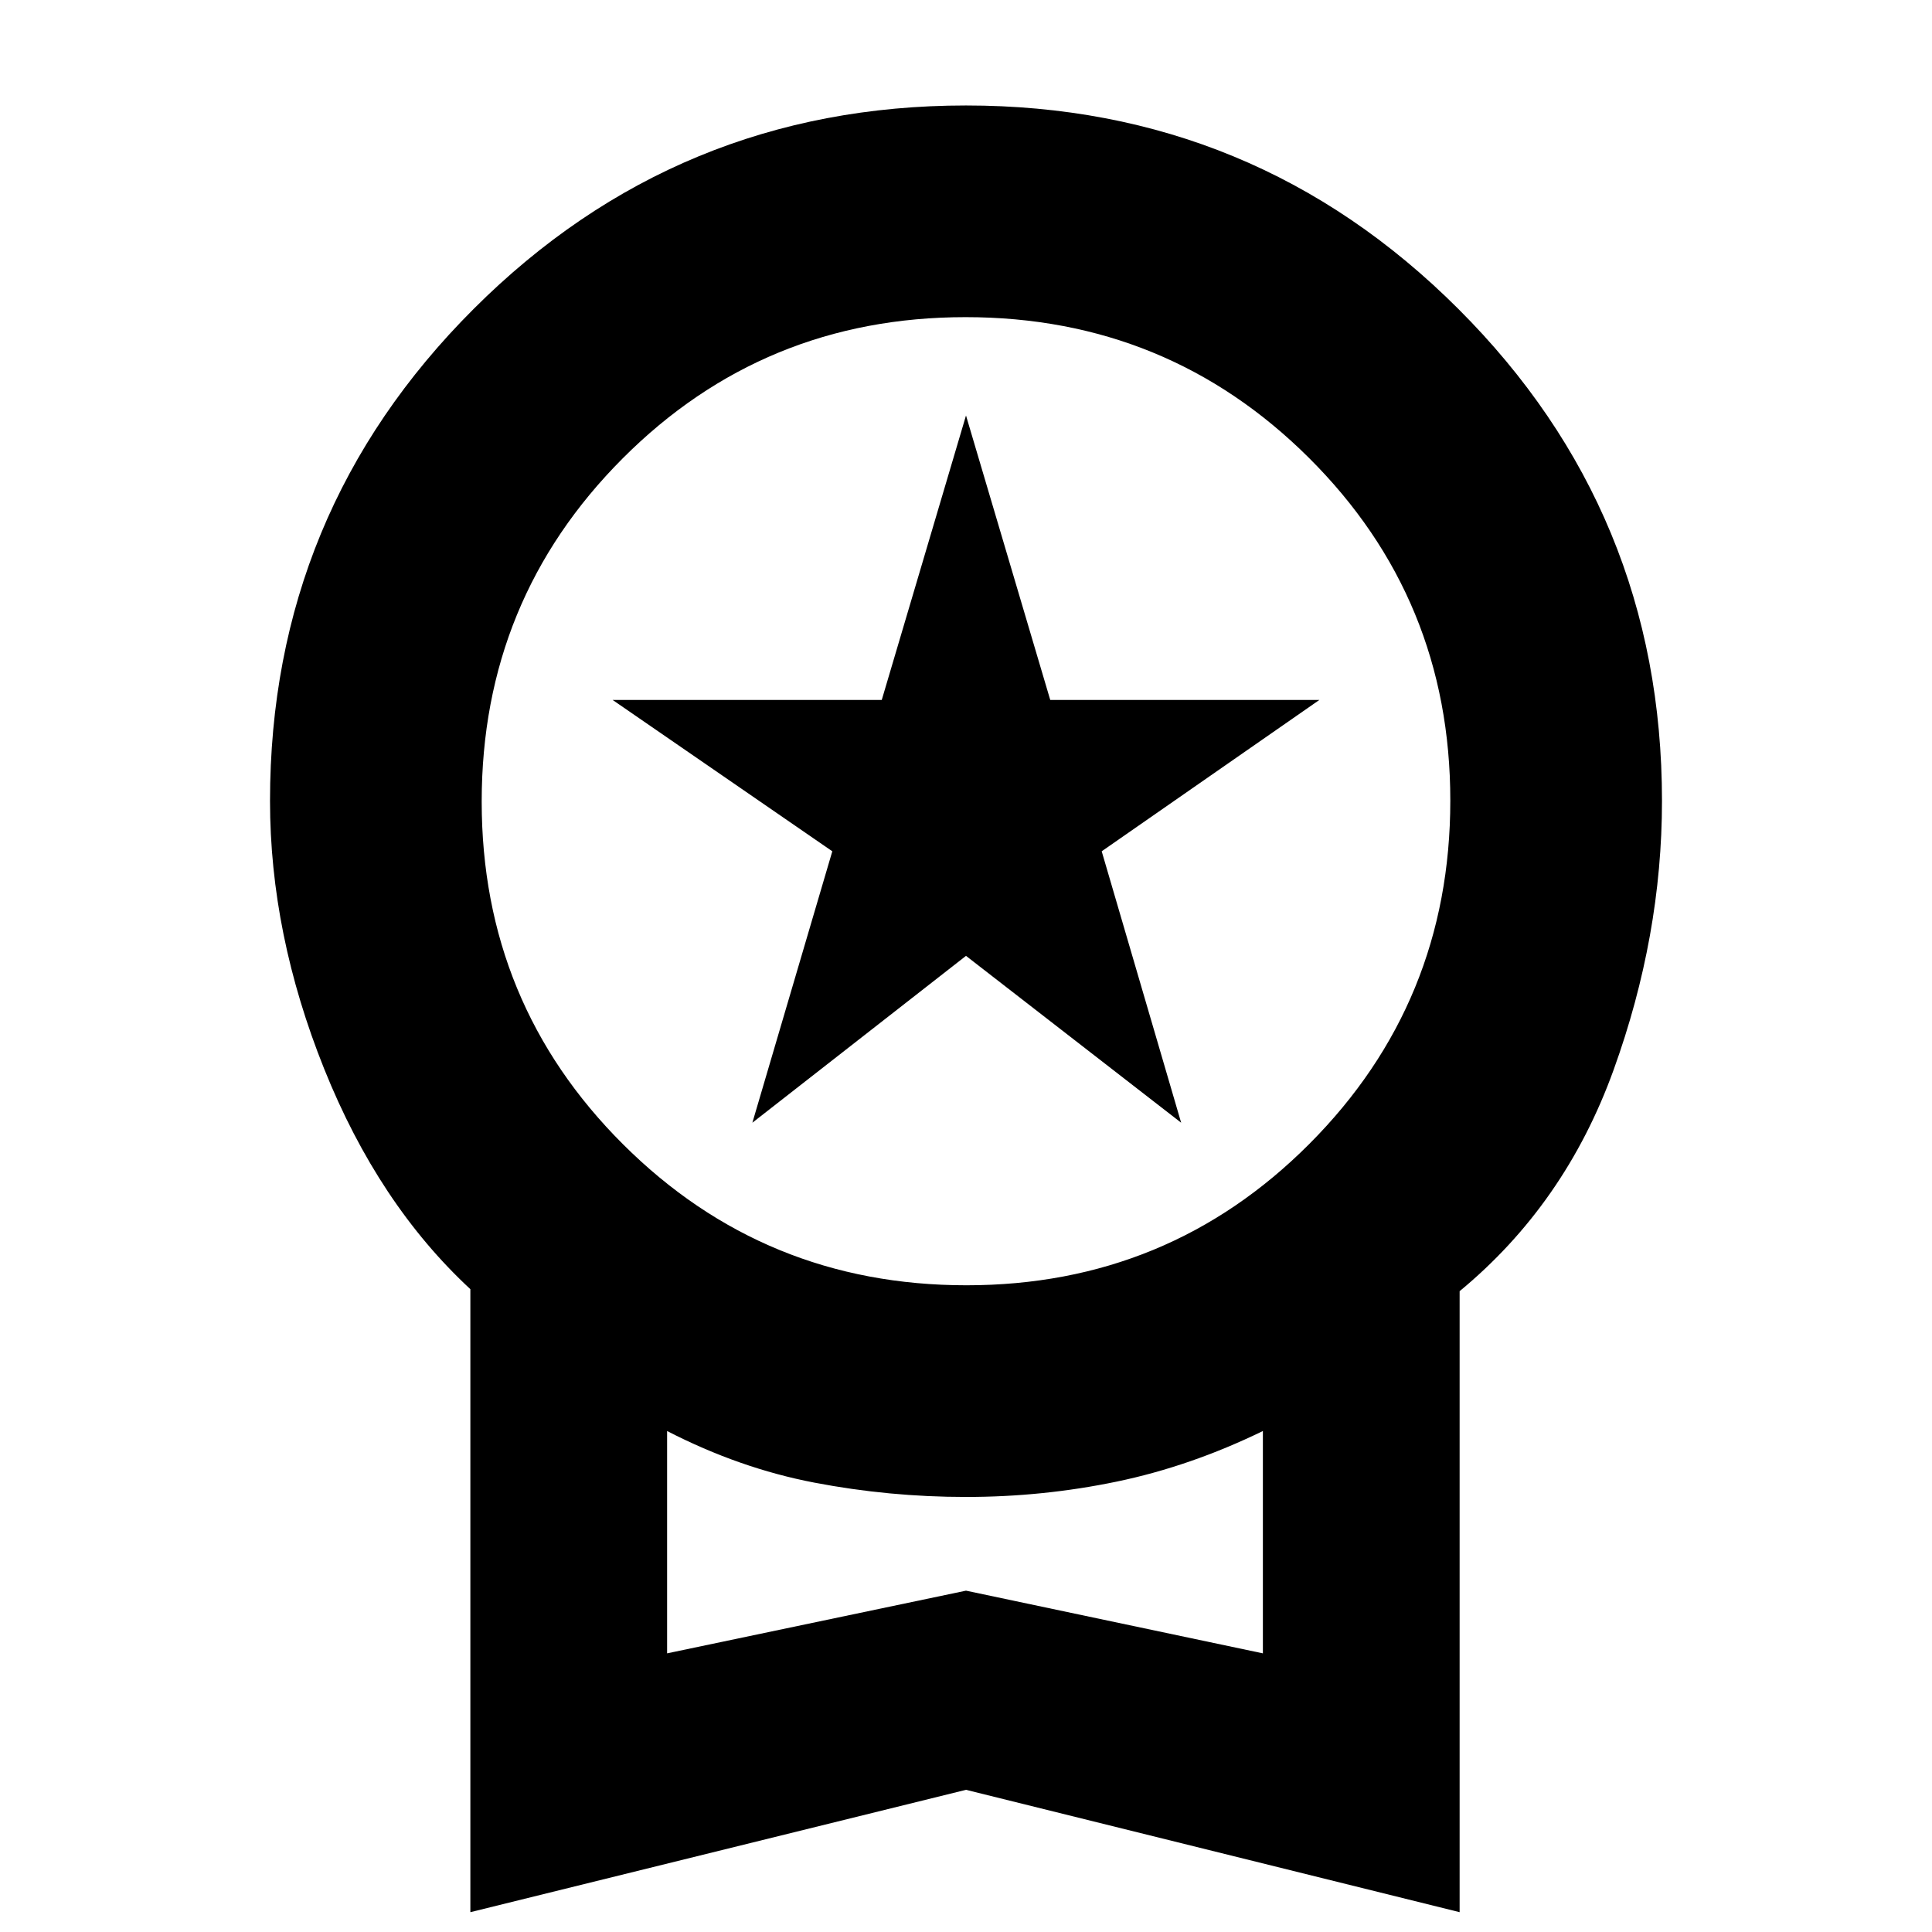 <svg xmlns="http://www.w3.org/2000/svg" height="20" viewBox="0 -960 960 960" width="20"><path d="M373.85-402.13 413.57-537l-109.16-75.2h133.73L480-753.54l41.86 141.34h133.73L547.43-537l39.48 134.87L480-485.04l-106.15 82.91ZM233.72-9.85v-309.57q-45.68-42.32-72.61-109.4-26.94-67.09-26.94-133.18 0-143.43 101.2-244.51Q336.57-907.59 480-907.59t244.63 101.08Q825.83-705.43 825.83-562q0 67.09-24.06 133.68-24.05 66.58-76.49 109.9V-9.85L480-70.65 233.72-9.85Zm246.49-311.5q100.36 0 170.4-70.25t70.04-170.61q0-100.36-70.25-170.28t-170.61-69.92q-100.36 0-170.4 70.2t-70.04 170.49q0 100.29 70.25 170.33t170.61 70.04ZM331.48-138.46 480-169.61l147.52 31.15v-110.47q-36 17.52-72.67 25.14-36.67 7.62-74.85 7.62-38.18 0-75.35-7.12-37.17-7.12-73.17-25.64v110.47ZM480-194.7Z"/></svg>